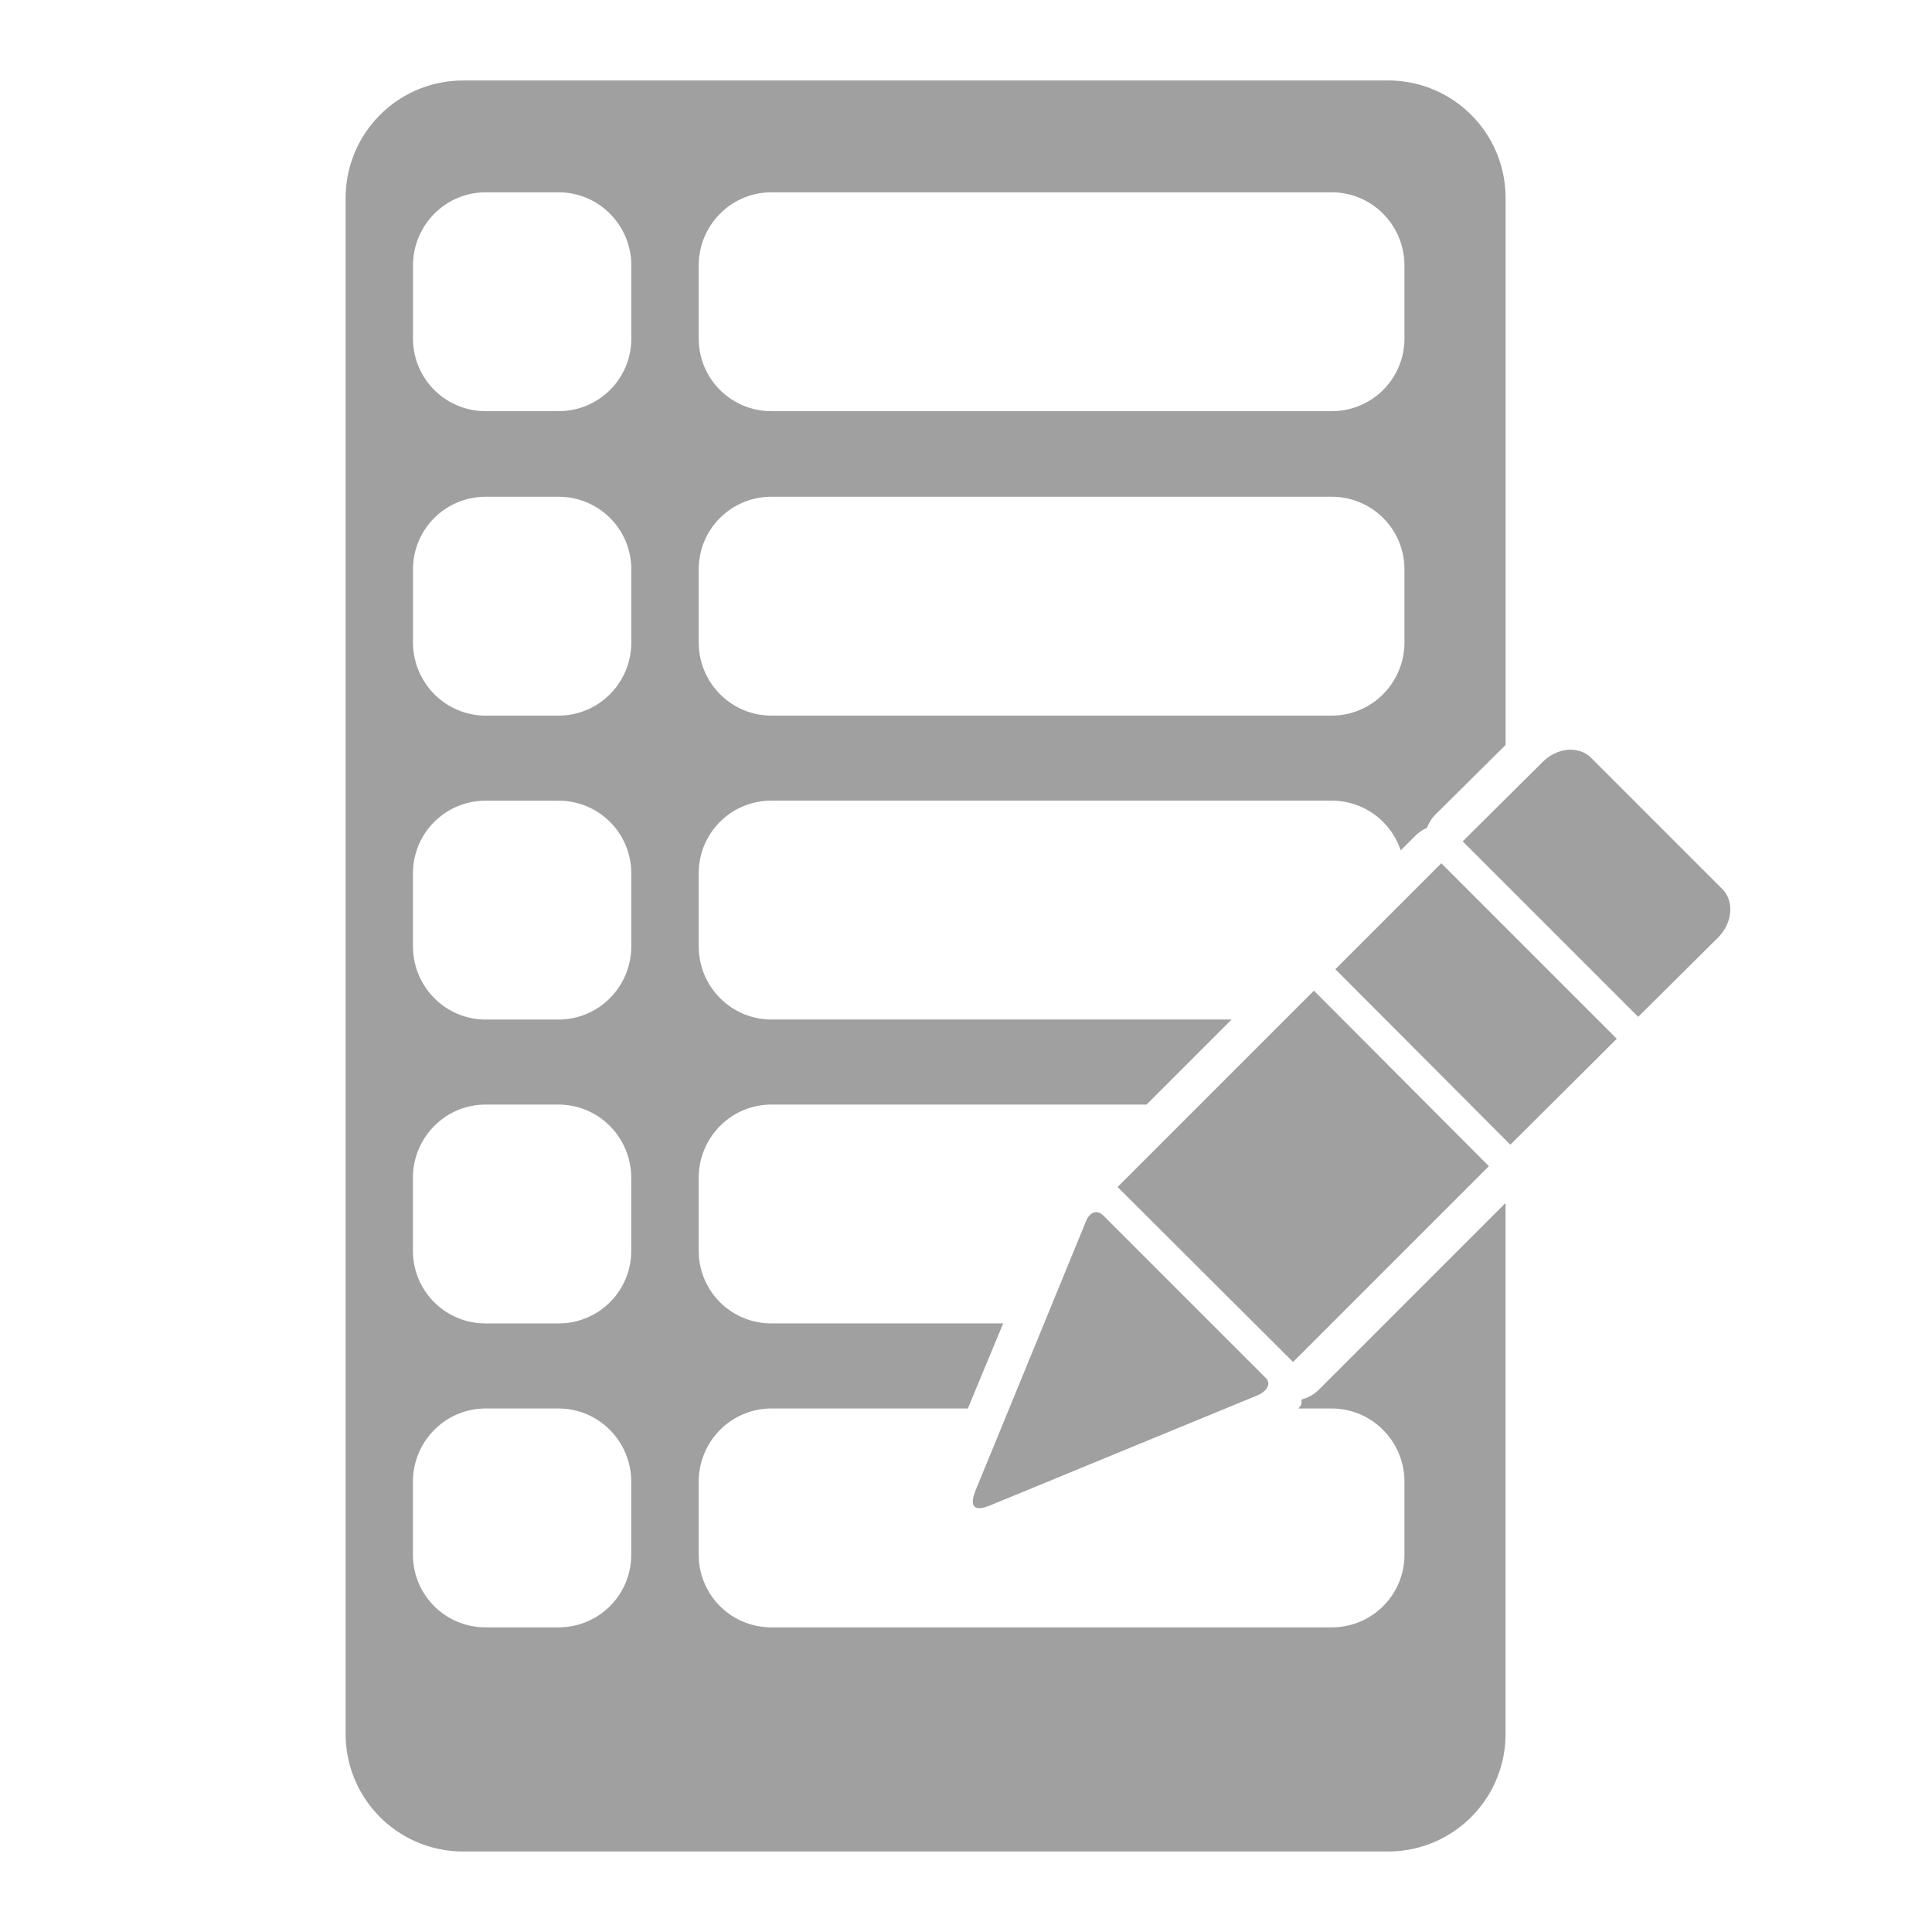 <svg xmlns="http://www.w3.org/2000/svg" xmlns:xlink="http://www.w3.org/1999/xlink" width="48" height="48">
  <defs id="acyl-settings">
    <linearGradient id="acyl-gradient" x1="0%" x2="0%" y1="0%" y2="100%">
      <stop offset="100%" style="stop-color:#A0A0A0;stop-opacity:1"/>
    </linearGradient>
    <g id="acyl-filter">
  </g>
    <g id="acyl-drawing">
      <path d="M 11.511,2 C 9.892,2 8.587,3.305 8.587,4.924 l 0,38.151 C 8.587,44.695 9.892,46 11.511,46 l 22.97,0 c 1.62,0 2.924,-1.305 2.924,-2.924 l 0,-13.187 -4.613,4.613 a 0.948,0.948 0 0 1 -0.452,0.266 c -0.013,0.04 0.005,0.098 -0.013,0.133 -0.019,0.037 -0.046,0.06 -0.066,0.093 l 0.824,0 c 1.003,0 1.808,0.818 1.808,1.821 l 0,1.808 c 0,1.003 -0.805,1.808 -1.808,1.808 l -13.918,0 c -1.003,0 -1.808,-0.805 -1.808,-1.808 l 0,-1.808 c 0,-1.003 0.805,-1.821 1.808,-1.821 l 4.879,0 0.877,-2.114 -5.756,0 c -1.003,0 -1.808,-0.805 -1.808,-1.808 l 0,-1.808 c 0,-1.003 0.805,-1.821 1.808,-1.821 l 9.318,0 2.114,-2.114 -11.432,0 c -1.003,0 -1.808,-0.818 -1.808,-1.821 l 0,-1.808 c 0,-1.003 0.805,-1.808 1.808,-1.808 l 13.918,0 c 0.8,0 1.476,0.518 1.715,1.236 l 0.346,-0.346 a 0.948,0.948 0 0 1 0.306,-0.213 0.948,0.948 0 0 1 0.226,-0.346 l 1.728,-1.715 0,-13.585 c 0,-1.62 -1.305,-2.924 -2.924,-2.924 l -22.97,0 z m 0.558,2.778 1.808,0 c 1.003,0 1.808,0.818 1.808,1.821 l 0,1.808 c 0,1.003 -0.805,1.808 -1.808,1.808 l -1.808,0 c -1.003,0 -1.808,-0.805 -1.808,-1.808 l 0,-1.808 c 0,-1.003 0.805,-1.821 1.808,-1.821 z m 7.098,0 13.918,0 c 1.003,0 1.808,0.818 1.808,1.821 l 0,1.808 c 0,1.003 -0.805,1.808 -1.808,1.808 l -13.918,0 c -1.003,0 -1.808,-0.805 -1.808,-1.808 l 0,-1.808 c 0,-1.003 0.805,-1.821 1.808,-1.821 z m -7.098,7.564 1.808,0 c 1.003,0 1.808,0.805 1.808,1.808 l 0,1.808 c 0,1.003 -0.805,1.821 -1.808,1.821 l -1.808,0 c -1.003,0 -1.808,-0.818 -1.808,-1.821 l 0,-1.808 c 0,-1.003 0.805,-1.808 1.808,-1.808 z m 7.098,0 13.918,0 c 1.003,0 1.808,0.805 1.808,1.808 l 0,1.808 c 0,1.003 -0.805,1.821 -1.808,1.821 l -13.918,0 c -1.003,0 -1.808,-0.818 -1.808,-1.821 l 0,-1.808 c 0,-1.003 0.805,-1.808 1.808,-1.808 z m 19.78,6.288 c -0.218,0.018 -0.443,0.123 -0.625,0.306 l -1.981,1.967 4.36,4.36 1.981,-1.967 c 0.365,-0.365 0.41,-0.906 0.106,-1.21 l -3.257,-3.257 c -0.152,-0.152 -0.366,-0.218 -0.585,-0.199 z m -26.879,1.263 1.808,0 c 1.003,0 1.808,0.805 1.808,1.808 l 0,1.808 c 0,1.003 -0.805,1.821 -1.808,1.821 l -1.808,0 c -1.003,0 -1.808,-0.818 -1.808,-1.821 l 0,-1.808 c 0,-1.003 0.805,-1.808 1.808,-1.808 z m 23.741,1.555 -2.632,2.632 4.347,4.36 2.645,-2.632 -4.36,-4.36 z m -3.164,3.164 -4.879,4.879 4.36,4.347 4.865,-4.865 -4.347,-4.36 z m -20.578,2.831 1.808,0 c 1.003,0 1.808,0.818 1.808,1.821 l 0,1.808 c 0,1.003 -0.805,1.808 -1.808,1.808 l -1.808,0 c -1.003,0 -1.808,-0.805 -1.808,-1.808 l 0,-1.808 c 0,-1.003 0.805,-1.821 1.808,-1.821 z m 15.154,2.672 c -0.103,0.007 -0.189,0.104 -0.239,0.226 l -2.738,6.673 c -0.171,0.416 -0.048,0.553 0.359,0.386 l 6.62,-2.725 c 0.261,-0.107 0.364,-0.301 0.226,-0.439 l -4.028,-4.028 c -0.07,-0.07 -0.138,-0.097 -0.199,-0.093 z m -15.154,4.879 1.808,0 c 1.003,0 1.808,0.818 1.808,1.821 l 0,1.808 c 0,1.003 -0.805,1.808 -1.808,1.808 l -1.808,0 c -1.003,0 -1.808,-0.805 -1.808,-1.808 l 0,-1.808 c 0,-1.003 0.805,-1.821 1.808,-1.821 z" id="path-main"/>
    </g>
  </defs>
  <g id="acyl-visual">
    <use id="visible1" style="fill:url(#acyl-gradient)" xlink:href="#acyl-drawing"/>
  </g>
</svg>
